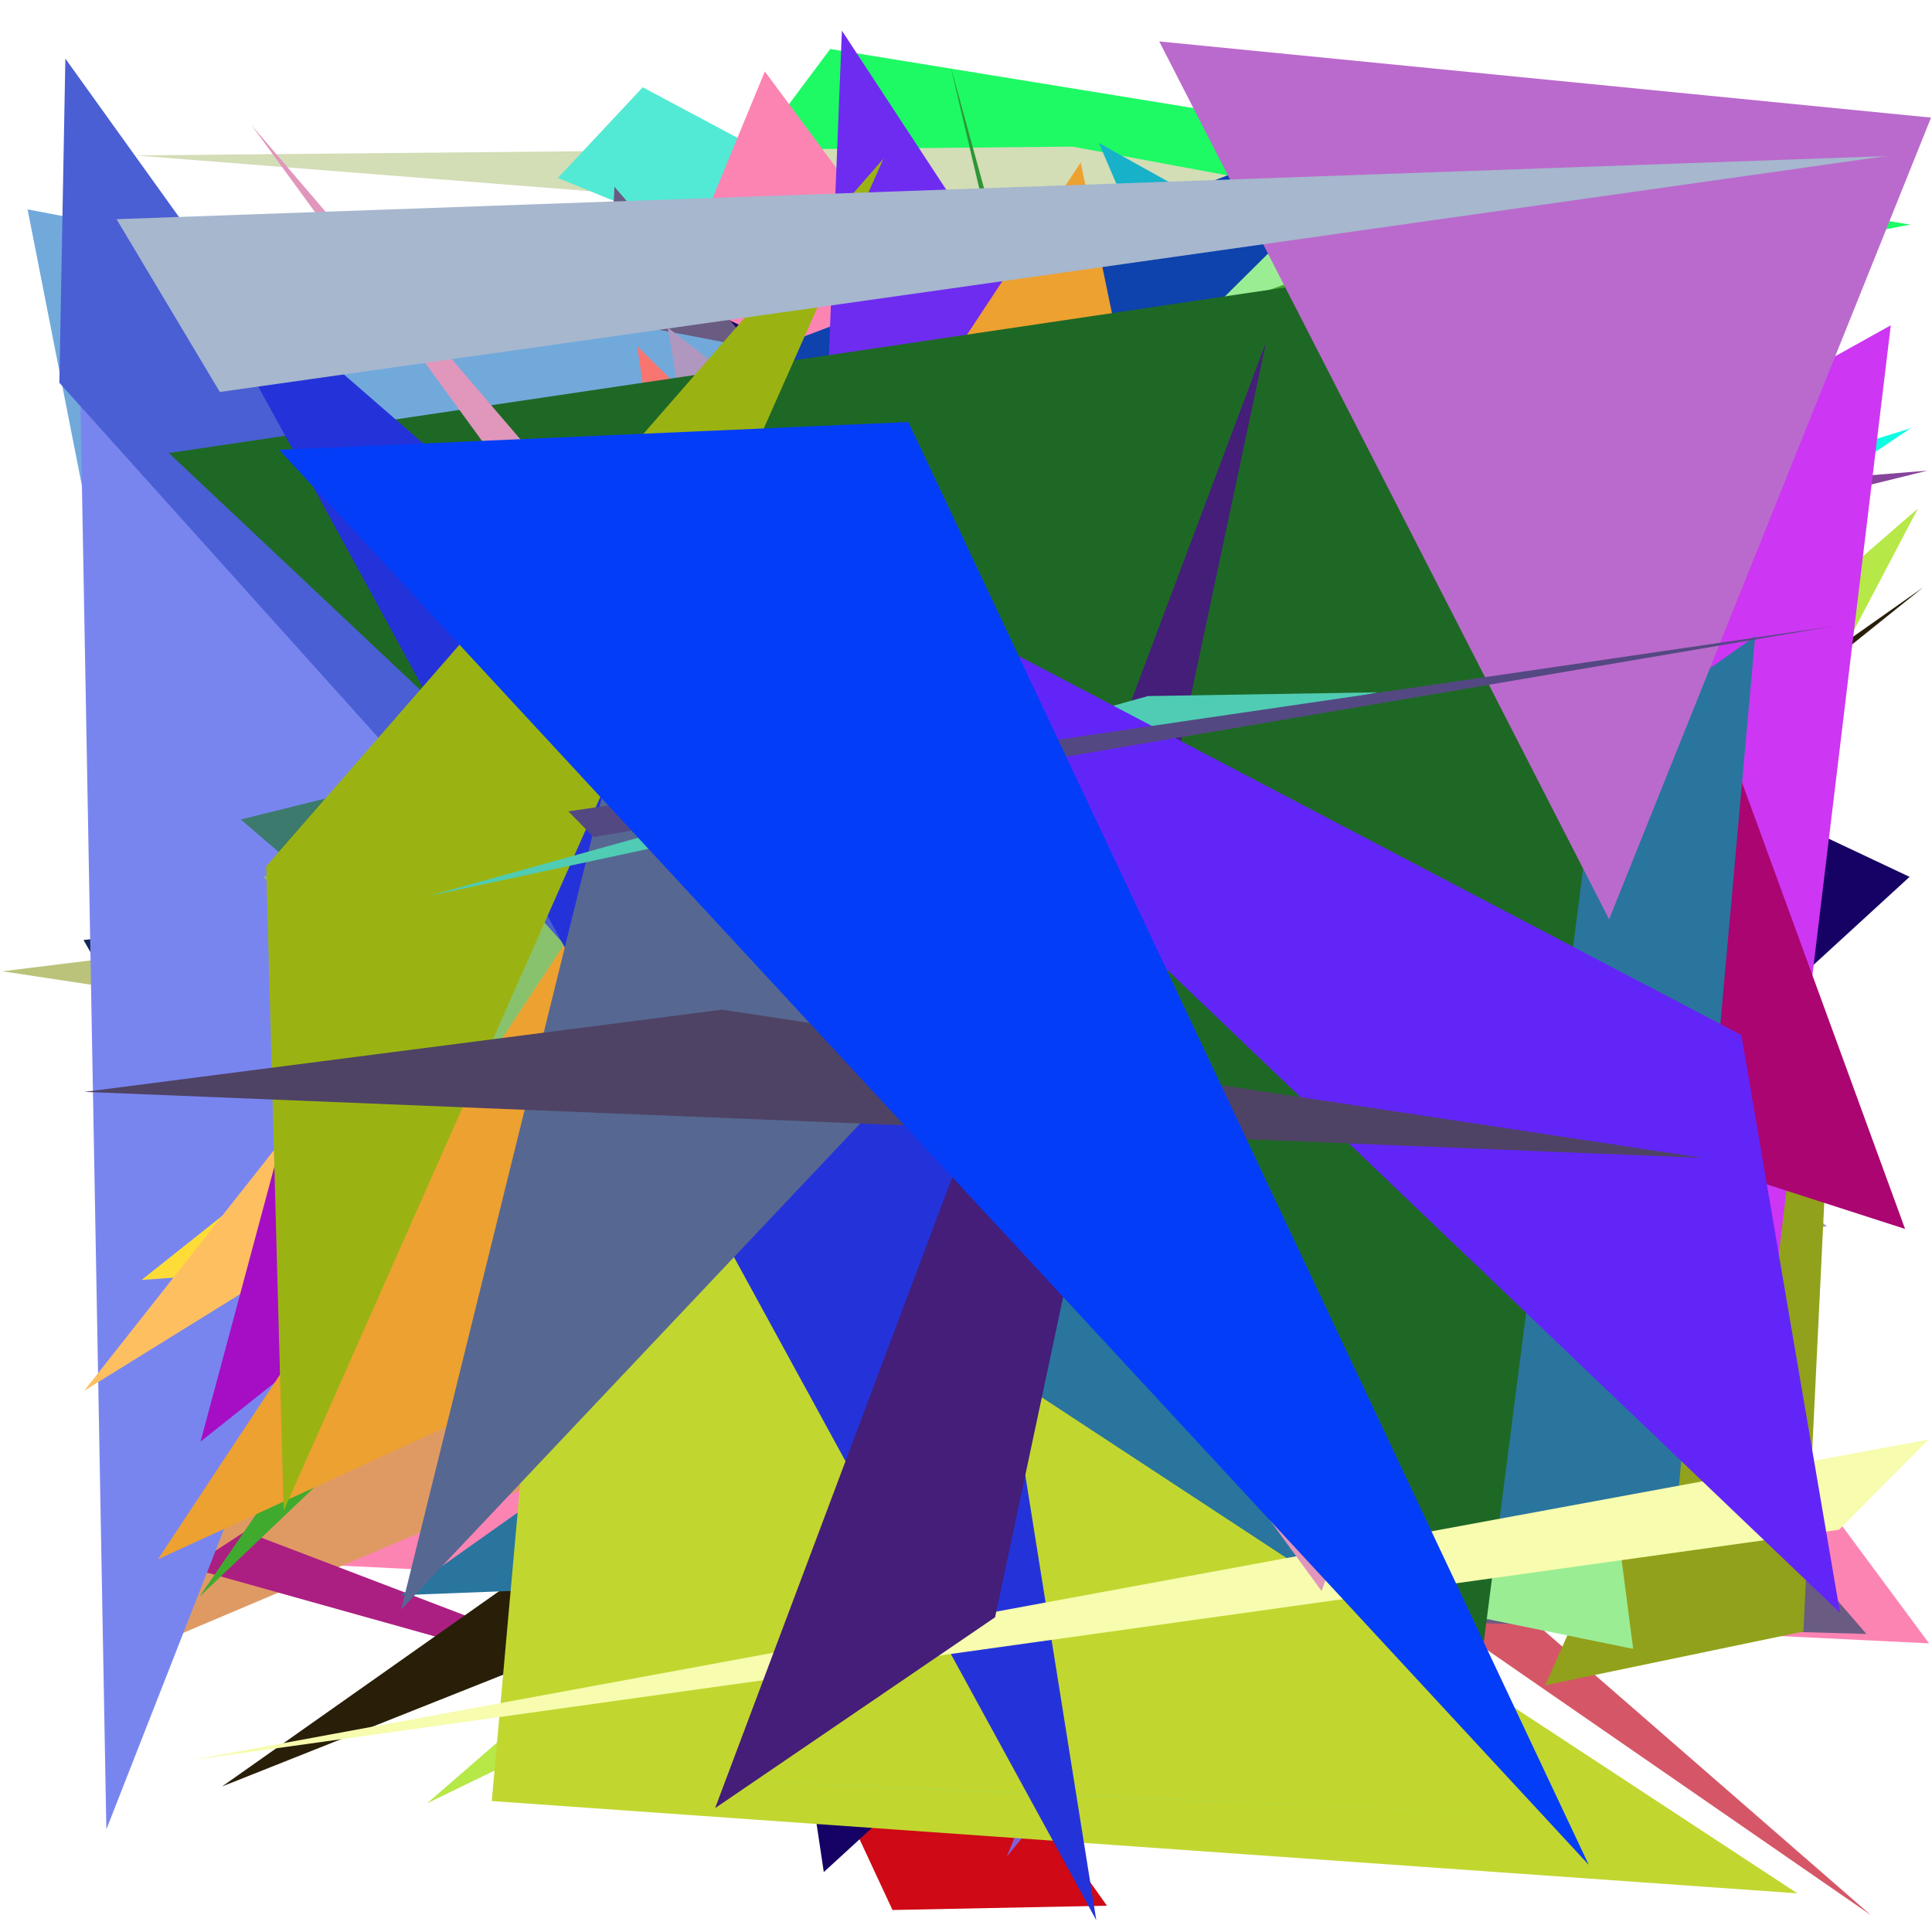 <?xml version="1.0" encoding="utf-8"?>
<!-- Generator: Python script. InTeResTinG -->
<!DOCTYPE svg PUBLIC "-//W3C//DTD SVG 1.1//EN" "http://www.w3.org/Graphics/SVG/1.1/DTD/svg11.dtd">
<svg version="1.1" id="Layer_1" xmlns="http://www.w3.org/2000/svg" xmlns:xlink="http://www.w3.org/1999/xlink" x="0px" y="0px" width="600.000px" height="600.000px" viewBox="0 0 600.000 600.000" enable-background="new 0 0 600.000 600.000" xml:space="preserve">
<polygon fill="#1dfa64" points="257.828,15.226 154.461,153.625 593.241,69.750  "/>
<polygon fill="#aaff4f" points="409.444,372.258 455.699,567.164 368.550,297.516  "/>
<polygon fill="#cf0915" points="147.366,314.466 343.763,591.834 277.176,593.167  "/>
<polygon fill="#d3ddb6" points="333.084,45.529 42.008,48.268 572.066,89.936  "/>
<polygon fill="#4a1fc1" points="332.068,377.535 557.154,59.627 179.232,87.480  "/>
<polygon fill="#d8ab1e" points="208.501,395.818 357.490,106.164 396.047,417.692  "/>
<polygon fill="#45bf99" points="317.687,183.137 155.967,380.454 199.993,431.673  "/>
<polygon fill="#e835e1" points="203.045,409.388 323.067,142.986 529.243,31.585  "/>
<polygon fill="#80bd19" points="54.586,281.980 297.752,141.756 70.782,103.068  "/>
<polygon fill="#52ead5" points="199.601,27.110 173.255,55.279 510.251,192.784  "/>
<polygon fill="#112854" points="504.468,237.218 25.941,291.927 113.373,445.338  "/>
<polygon fill="#d55767" points="126.938,280.965 580.996,594.736 291.185,342.496  "/>
<polygon fill="#17b2c9" points="448.384,293.562 536.941,153.430 341.251,44.398  "/>
<polygon fill="#fc84b3" points="47.216,483.362 599.085,510.357 237.529,22.182  "/>
<polygon fill="#6c626c" points="375.626,299.754 155.427,434.871 498.351,205.074  "/>
<polygon fill="#160265" points="180.511,77.746 255.834,581.389 593.034,272.311  "/>
<polygon fill="#ecc55f" points="39.276,289.172 211.136,120.641 385.558,517.585  "/>
<polygon fill="#6a5b83" points="190.818,58.017 169.888,495.953 579.626,507.432  "/>
<polygon fill="#2d9637" points="357.593,248.065 295.140,20.322 366.918,325.670  "/>
<polygon fill="#72a9db" points="34.564,197.264 425.146,144.462 8.565,65.026  "/>
<polygon fill="#b91dbd" points="540.099,250.356 31.080,232.547 461.834,217.193  "/>
<polygon fill="#531eec" points="459.688,411.302 534.148,421.300 539.440,273.624  "/>
<polygon fill="#af97bf" points="207.368,101.710 264.144,432.282 567.368,380.815  "/>
<polygon fill="#8260d4" points="312.637,576.635 385.510,397.626 534.260,305.993  "/>
<polygon fill="#2c7ab2" points="193.258,540.696 507.184,275.161 439.024,90.104  "/>
<polygon fill="#91a11b" points="479.897,523.373 560.073,506.685 569.019,322.365  "/>
<polygon fill="#0efde2" points="153.089,269.745 423.784,246.861 593.356,132.998  "/>
<polygon fill="#605b67" points="392.942,224.298 54.063,204.800 222.018,408.954  "/>
<polygon fill="#b6e847" points="595.631,157.913 132.643,560.033 470.485,396.160  "/>
<polygon fill="#0e42ad" points="132.111,149.248 410.613,43.277 408.519,305.185  "/>
<polygon fill="#87449b" points="598.616,146.149 209.779,177.927 97.596,270.050  "/>
<polygon fill="#bc8392" points="46.603,241.028 162.605,315.312 160.588,168.537  "/>
<polygon fill="#df9a64" points="559.033,294.612 153.948,233.555 35.418,516.198  "/>
<polygon fill="#9bed94" points="444.401,28.543 51.003,418.944 507.197,512.069  "/>
<polygon fill="#2b9704" points="479.121,278.364 319.043,289.011 414.831,207.819  "/>
<polygon fill="#bbc27a" points="513.163,379.250 0.739,301.642 257.878,269.903  "/>
<polygon fill="#ab1f82" points="234.434,536.025 76.098,475.612 58.847,486.871  "/>
<polygon fill="#7985ef" points="23.423,39.814 151.912,264.799 33.032,568.121  "/>
<polygon fill="#40aa2f" points="323.036,115.678 61.979,495.839 545.556,35.469  "/>
<polygon fill="#f64bcc" points="435.324,334.770 426.599,560.138 295.957,256.133  "/>
<polygon fill="#3b7a6c" points="120.375,293.575 74.778,254.505 271.681,205.614  "/>
<polygon fill="#fedc37" points="509.495,27.514 561.157,360.069 43.963,397.506  "/>
<polygon fill="#febf61" points="263.169,131.413 494.773,141.537 26.128,431.928  "/>
<polygon fill="#c84d71" points="325.837,315.196 576.849,355.777 291.349,65.988  "/>
<polygon fill="#291f08" points="196.596,504.069 68.960,554.807 597.370,182.320  "/>
<polygon fill="#cd36f3" points="548.712,420.264 222.032,304.396 587.201,101.020  "/>
<polygon fill="#a50ec5" points="540.644,67.408 62.278,447.701 122.040,225.130  "/>
<polygon fill="#6e2cf0" points="261.460,9.523 376.549,184.944 248.848,324.203  "/>
<polygon fill="#aa0571" points="413.903,324.325 489.954,103.261 591.640,381.657  "/>
<polygon fill="#89c26c" points="422.504,303.547 264.543,540.885 81.905,272.145  "/>
<polygon fill="#f87570" points="259.448,531.127 197.905,107.573 406.633,312.423  "/>
<polygon fill="#29759e" points="519.733,480.211 545.085,197.590 124.535,495.392  "/>
<polygon fill="#e63b19" points="327.479,150.969 364.219,121.891 282.565,381.980  "/>
<polygon fill="#eda130" points="335.623,50.482 49.071,484.240 392.866,326.401  "/>
<polygon fill="#4a5fd4" points="20.300,18.206 385.683,527.526 18.434,118.863  "/>
<polygon fill="#c2d630" points="152.726,559.330 558.175,587.990 172.835,335.036  "/>
<polygon fill="#1e6826" points="459.029,523.809 517.089,71.768 52.434,140.691  "/>
<polygon fill="#8fed6a" points="490.015,564.091 285.964,555.532 216.606,552.505  "/>
<polygon fill="#2433d9" points="340.460,596.321 52.263,68.877 289.175,274.855  "/>
<polygon fill="#f7fcae" points="571.113,475.078 59.200,546.662 598.911,447.086  "/>
<polygon fill="#441e78" points="222.085,561.529 309.033,502.260 393.194,106.231  "/>
<polygon fill="#e196bc" points="427.141,446.722 410.436,494.106 78.137,38.901  "/>
<polygon fill="#ba6acc" points="599.705,36.524 499.720,285.491 360.014,12.866  "/>
<polygon fill="#566892" points="124.571,499.860 296.982,317.312 215.146,133.439  "/>
<polygon fill="#9bb312" points="82.680,269.034 88.102,469.171 274.354,49.282  "/>
<polygon fill="#4fccb3" points="356.510,216.172 427.859,215.003 132.900,278.317  "/>
<polygon fill="#6225f8" points="192.653,138.868 540.792,321.441 571.435,500.866  "/>
<polygon fill="#544883" points="176.505,251.967 184.338,259.962 569.165,194.493  "/>
<polygon fill="#4e4364" points="224.215,313.562 528.600,359.584 26.217,339.090  "/>
<polygon fill="#a6b7ce" points="585.661,48.483 36.198,68.065 68.271,121.735  "/>
<polygon fill="#043df8" points="493.408,579.152 282.103,131.060 86.682,139.700  "/>
</svg>